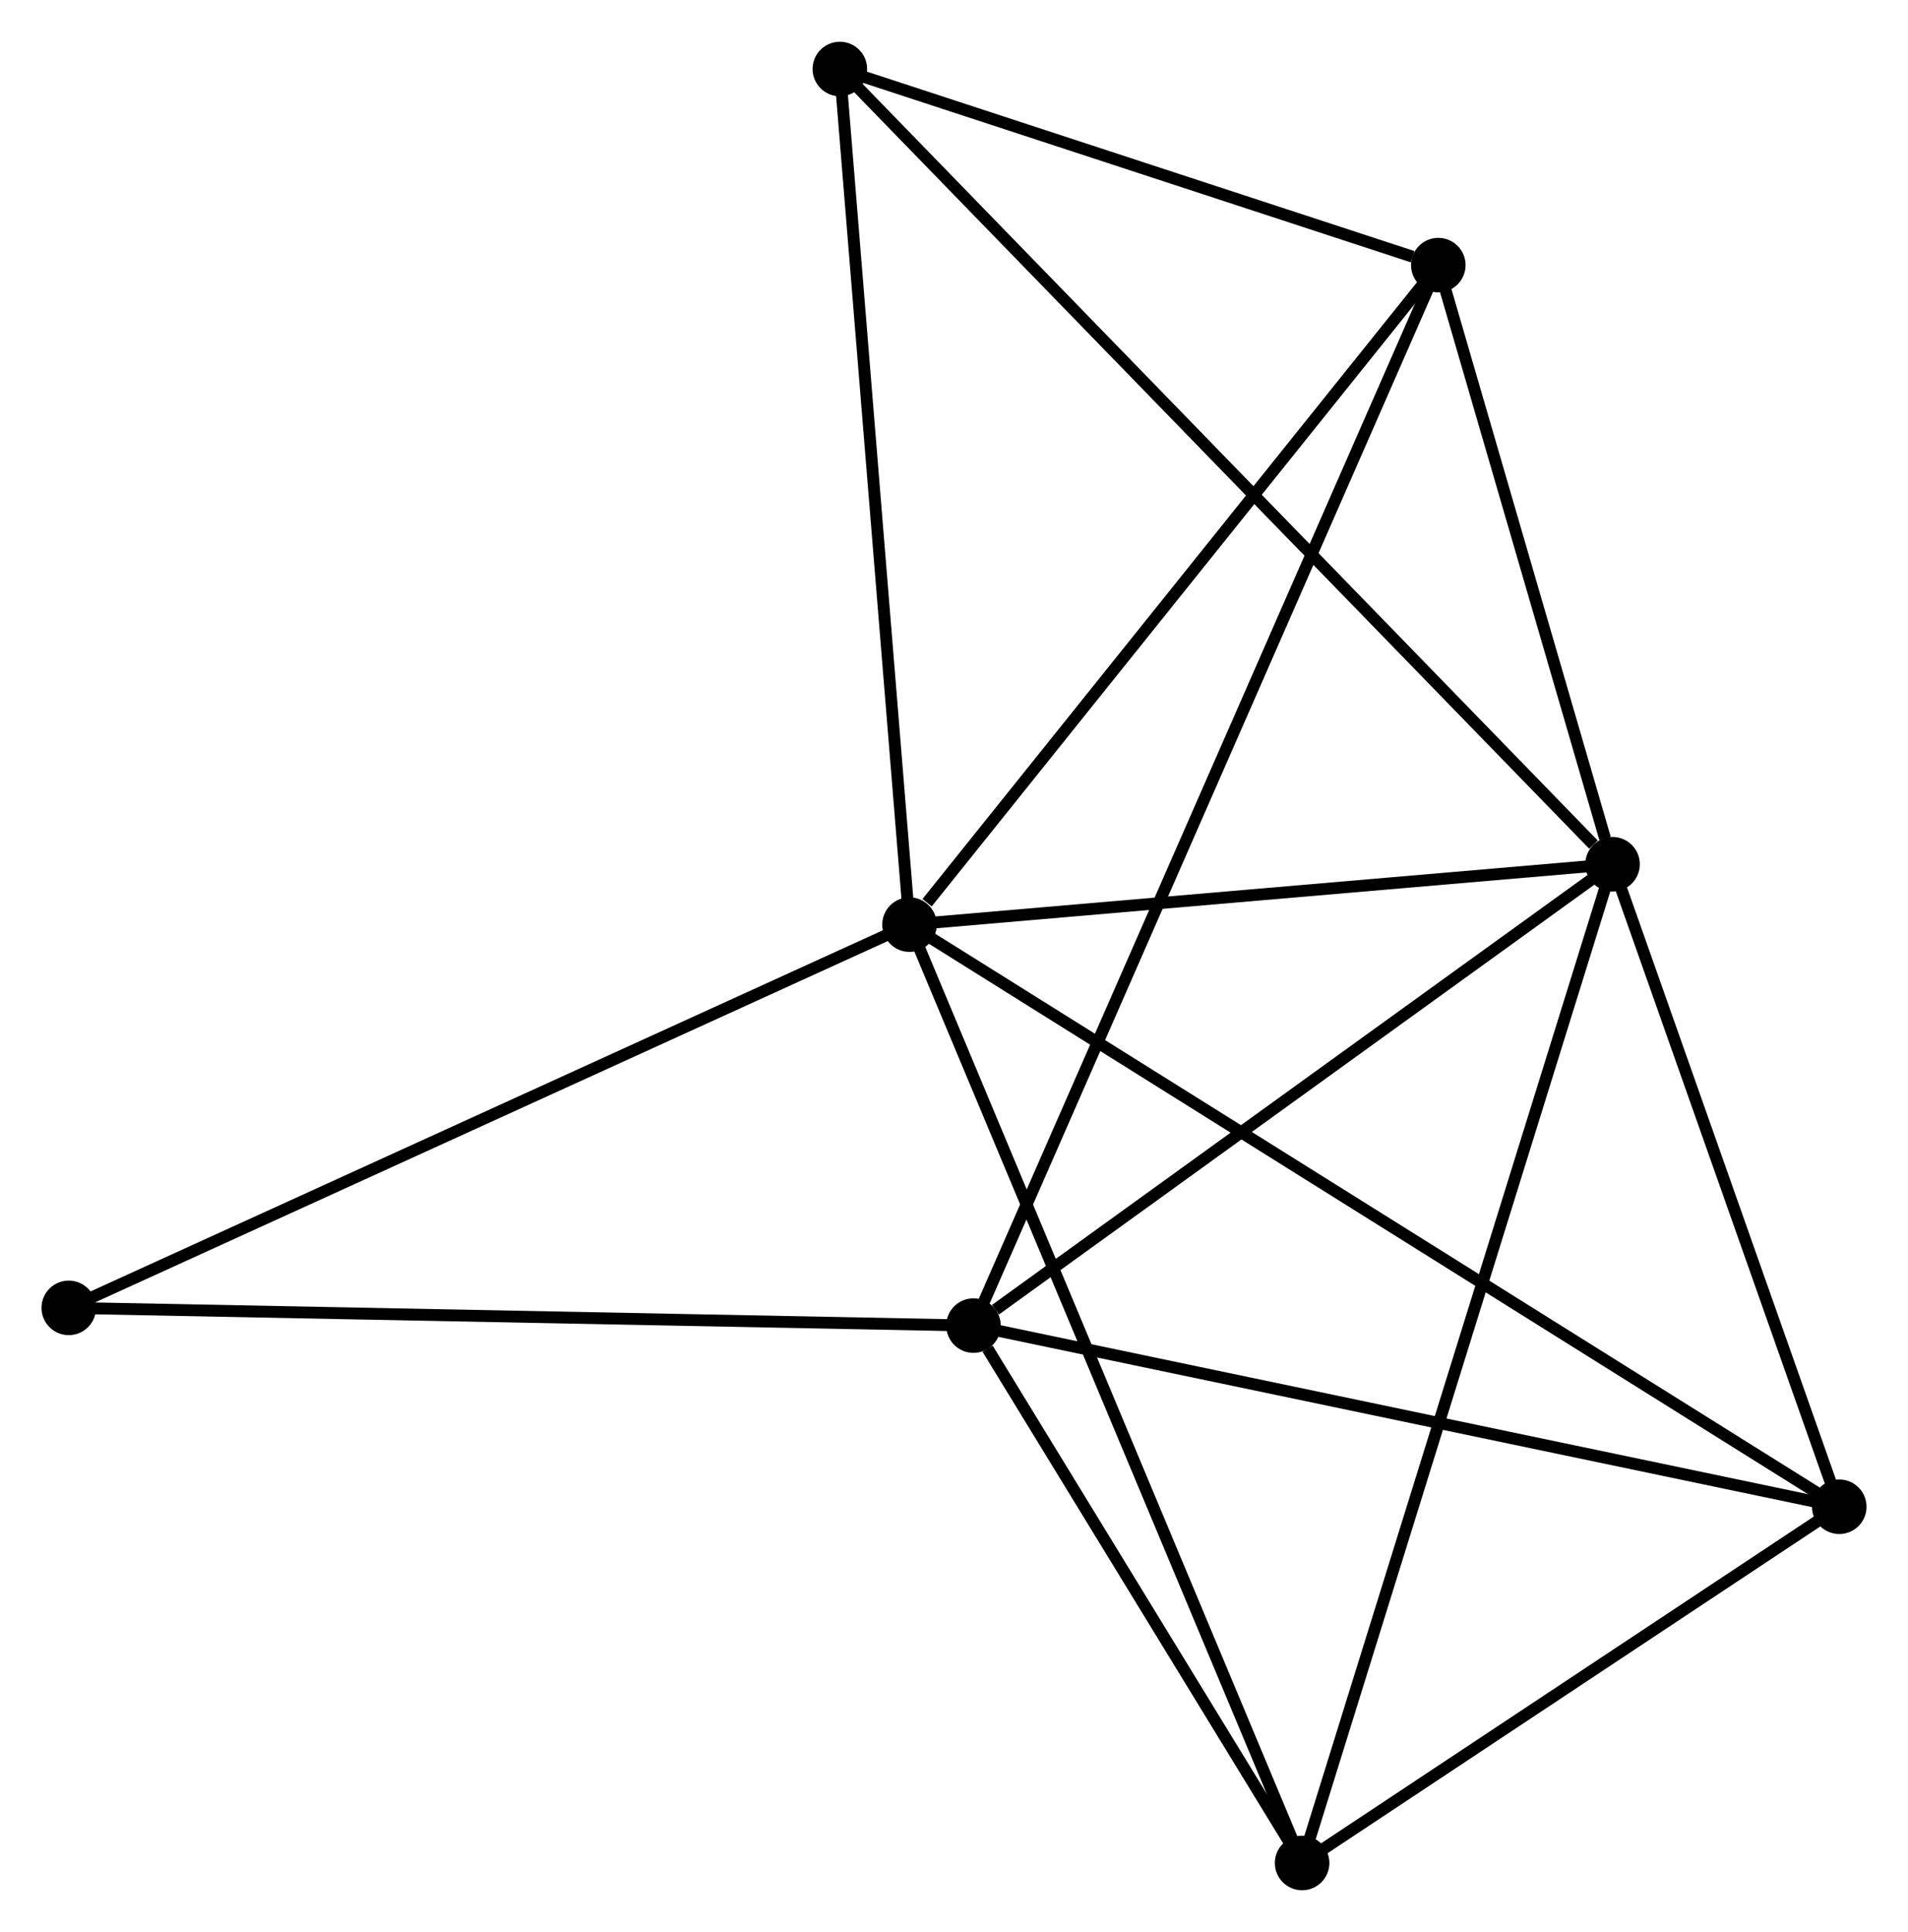 <?xml version="1.0" encoding="UTF-8" standalone="no"?>
<!DOCTYPE svg PUBLIC "-//W3C//DTD SVG 1.1//EN"
 "http://www.w3.org/Graphics/SVG/1.1/DTD/svg11.dtd">
<!-- Generated by graphviz version 2.36.0 (20140111.2315)
 -->
<!-- Title: %3 Pages: 1 -->
<svg width="161pt" height="163pt"
 viewBox="0.00 0.00 160.93 162.89" xmlns="http://www.w3.org/2000/svg" xmlns:xlink="http://www.w3.org/1999/xlink">
<g id="graph0" class="graph" transform="scale(1 1) rotate(0) translate(4 158.887)">
<title>%3</title>
<!-- 0 -->
<g id="node1" class="node"><title>0</title>
<ellipse fill="black" stroke="black" cx="72.713" cy="-80.932" rx="1.8" ry="1.8"/>
</g>
<!-- 1 -->
<g id="node2" class="node"><title>1</title>
<ellipse fill="black" stroke="black" cx="132.01" cy="-86.026" rx="1.8" ry="1.8"/>
</g>
<!-- 0&#45;&#45;1 -->
<g id="edge1" class="edge"><title>0&#45;&#45;1</title>
<path fill="none" stroke="black" d="M74.686,-81.102C83.689,-81.875 120.825,-85.065 129.968,-85.851"/>
</g>
<!-- 3 -->
<g id="node3" class="node"><title>3</title>
<ellipse fill="black" stroke="black" cx="151.133" cy="-31.842" rx="1.8" ry="1.8"/>
</g>
<!-- 0&#45;&#45;3 -->
<g id="edge2" class="edge"><title>0&#45;&#45;3</title>
<path fill="none" stroke="black" d="M74.351,-79.907C84.556,-73.518 139.325,-39.234 149.504,-32.861"/>
</g>
<!-- 4 -->
<g id="node4" class="node"><title>4</title>
<ellipse fill="black" stroke="black" cx="117.314" cy="-136.548" rx="1.8" ry="1.8"/>
</g>
<!-- 0&#45;&#45;4 -->
<g id="edge3" class="edge"><title>0&#45;&#45;4</title>
<path fill="none" stroke="black" d="M74.197,-82.783C81.09,-91.377 109.906,-127.31 116.127,-135.068"/>
</g>
<!-- 5 -->
<g id="node5" class="node"><title>5</title>
<ellipse fill="black" stroke="black" cx="105.826" cy="-1.8" rx="1.8" ry="1.8"/>
</g>
<!-- 0&#45;&#45;5 -->
<g id="edge4" class="edge"><title>0&#45;&#45;5</title>
<path fill="none" stroke="black" d="M73.531,-78.976C78.113,-68.028 100.53,-14.457 105.036,-3.688"/>
</g>
<!-- 6 -->
<g id="node6" class="node"><title>6</title>
<ellipse fill="black" stroke="black" cx="66.837" cy="-153.087" rx="1.8" ry="1.8"/>
</g>
<!-- 0&#45;&#45;6 -->
<g id="edge5" class="edge"><title>0&#45;&#45;6</title>
<path fill="none" stroke="black" d="M72.543,-83.014C71.685,-93.551 67.829,-140.902 66.996,-151.134"/>
</g>
<!-- 7 -->
<g id="node7" class="node"><title>7</title>
<ellipse fill="black" stroke="black" cx="1.8" cy="-48.614" rx="1.8" ry="1.8"/>
</g>
<!-- 0&#45;&#45;7 -->
<g id="edge6" class="edge"><title>0&#45;&#45;7</title>
<path fill="none" stroke="black" d="M70.96,-80.133C61.149,-75.662 13.142,-53.783 3.492,-49.385"/>
</g>
<!-- 1&#45;&#45;3 -->
<g id="edge8" class="edge"><title>1&#45;&#45;3</title>
<path fill="none" stroke="black" d="M132.646,-84.223C135.549,-75.997 147.526,-42.062 150.475,-33.707"/>
</g>
<!-- 1&#45;&#45;4 -->
<g id="edge9" class="edge"><title>1&#45;&#45;4</title>
<path fill="none" stroke="black" d="M131.378,-88.197C128.961,-96.507 120.312,-126.243 117.927,-134.441"/>
</g>
<!-- 1&#45;&#45;5 -->
<g id="edge10" class="edge"><title>1&#45;&#45;5</title>
<path fill="none" stroke="black" d="M131.463,-84.267C128.055,-73.306 109.769,-14.482 106.37,-3.55"/>
</g>
<!-- 1&#45;&#45;6 -->
<g id="edge11" class="edge"><title>1&#45;&#45;6</title>
<path fill="none" stroke="black" d="M130.398,-87.684C121.303,-97.042 76.491,-143.153 68.168,-151.717"/>
</g>
<!-- 2 -->
<g id="node8" class="node"><title>2</title>
<ellipse fill="black" stroke="black" cx="78.108" cy="-47.118" rx="1.8" ry="1.8"/>
</g>
<!-- 1&#45;&#45;2 -->
<g id="edge7" class="edge"><title>1&#45;&#45;2</title>
<path fill="none" stroke="black" d="M130.216,-84.731C122.032,-78.824 88.275,-54.457 79.963,-48.458"/>
</g>
<!-- 3&#45;&#45;5 -->
<g id="edge16" class="edge"><title>3&#45;&#45;5</title>
<path fill="none" stroke="black" d="M149.626,-30.842C142.747,-26.281 114.372,-7.466 107.386,-2.834"/>
</g>
<!-- 4&#45;&#45;6 -->
<g id="edge17" class="edge"><title>4&#45;&#45;6</title>
<path fill="none" stroke="black" d="M115.145,-137.259C106.842,-139.979 77.133,-149.713 68.942,-152.397"/>
</g>
<!-- 2&#45;&#45;3 -->
<g id="edge12" class="edge"><title>2&#45;&#45;3</title>
<path fill="none" stroke="black" d="M79.913,-46.741C89.928,-44.645 138.597,-34.464 149.123,-32.262"/>
</g>
<!-- 2&#45;&#45;4 -->
<g id="edge13" class="edge"><title>2&#45;&#45;4</title>
<path fill="none" stroke="black" d="M78.927,-48.986C84.029,-60.625 111.411,-123.082 116.5,-134.69"/>
</g>
<!-- 2&#45;&#45;5 -->
<g id="edge14" class="edge"><title>2&#45;&#45;5</title>
<path fill="none" stroke="black" d="M79.299,-45.171C83.858,-37.717 100.172,-11.044 104.67,-3.69"/>
</g>
<!-- 2&#45;&#45;7 -->
<g id="edge15" class="edge"><title>2&#45;&#45;7</title>
<path fill="none" stroke="black" d="M76.222,-47.155C65.664,-47.362 14.005,-48.375 3.62,-48.578"/>
</g>
</g>
</svg>
